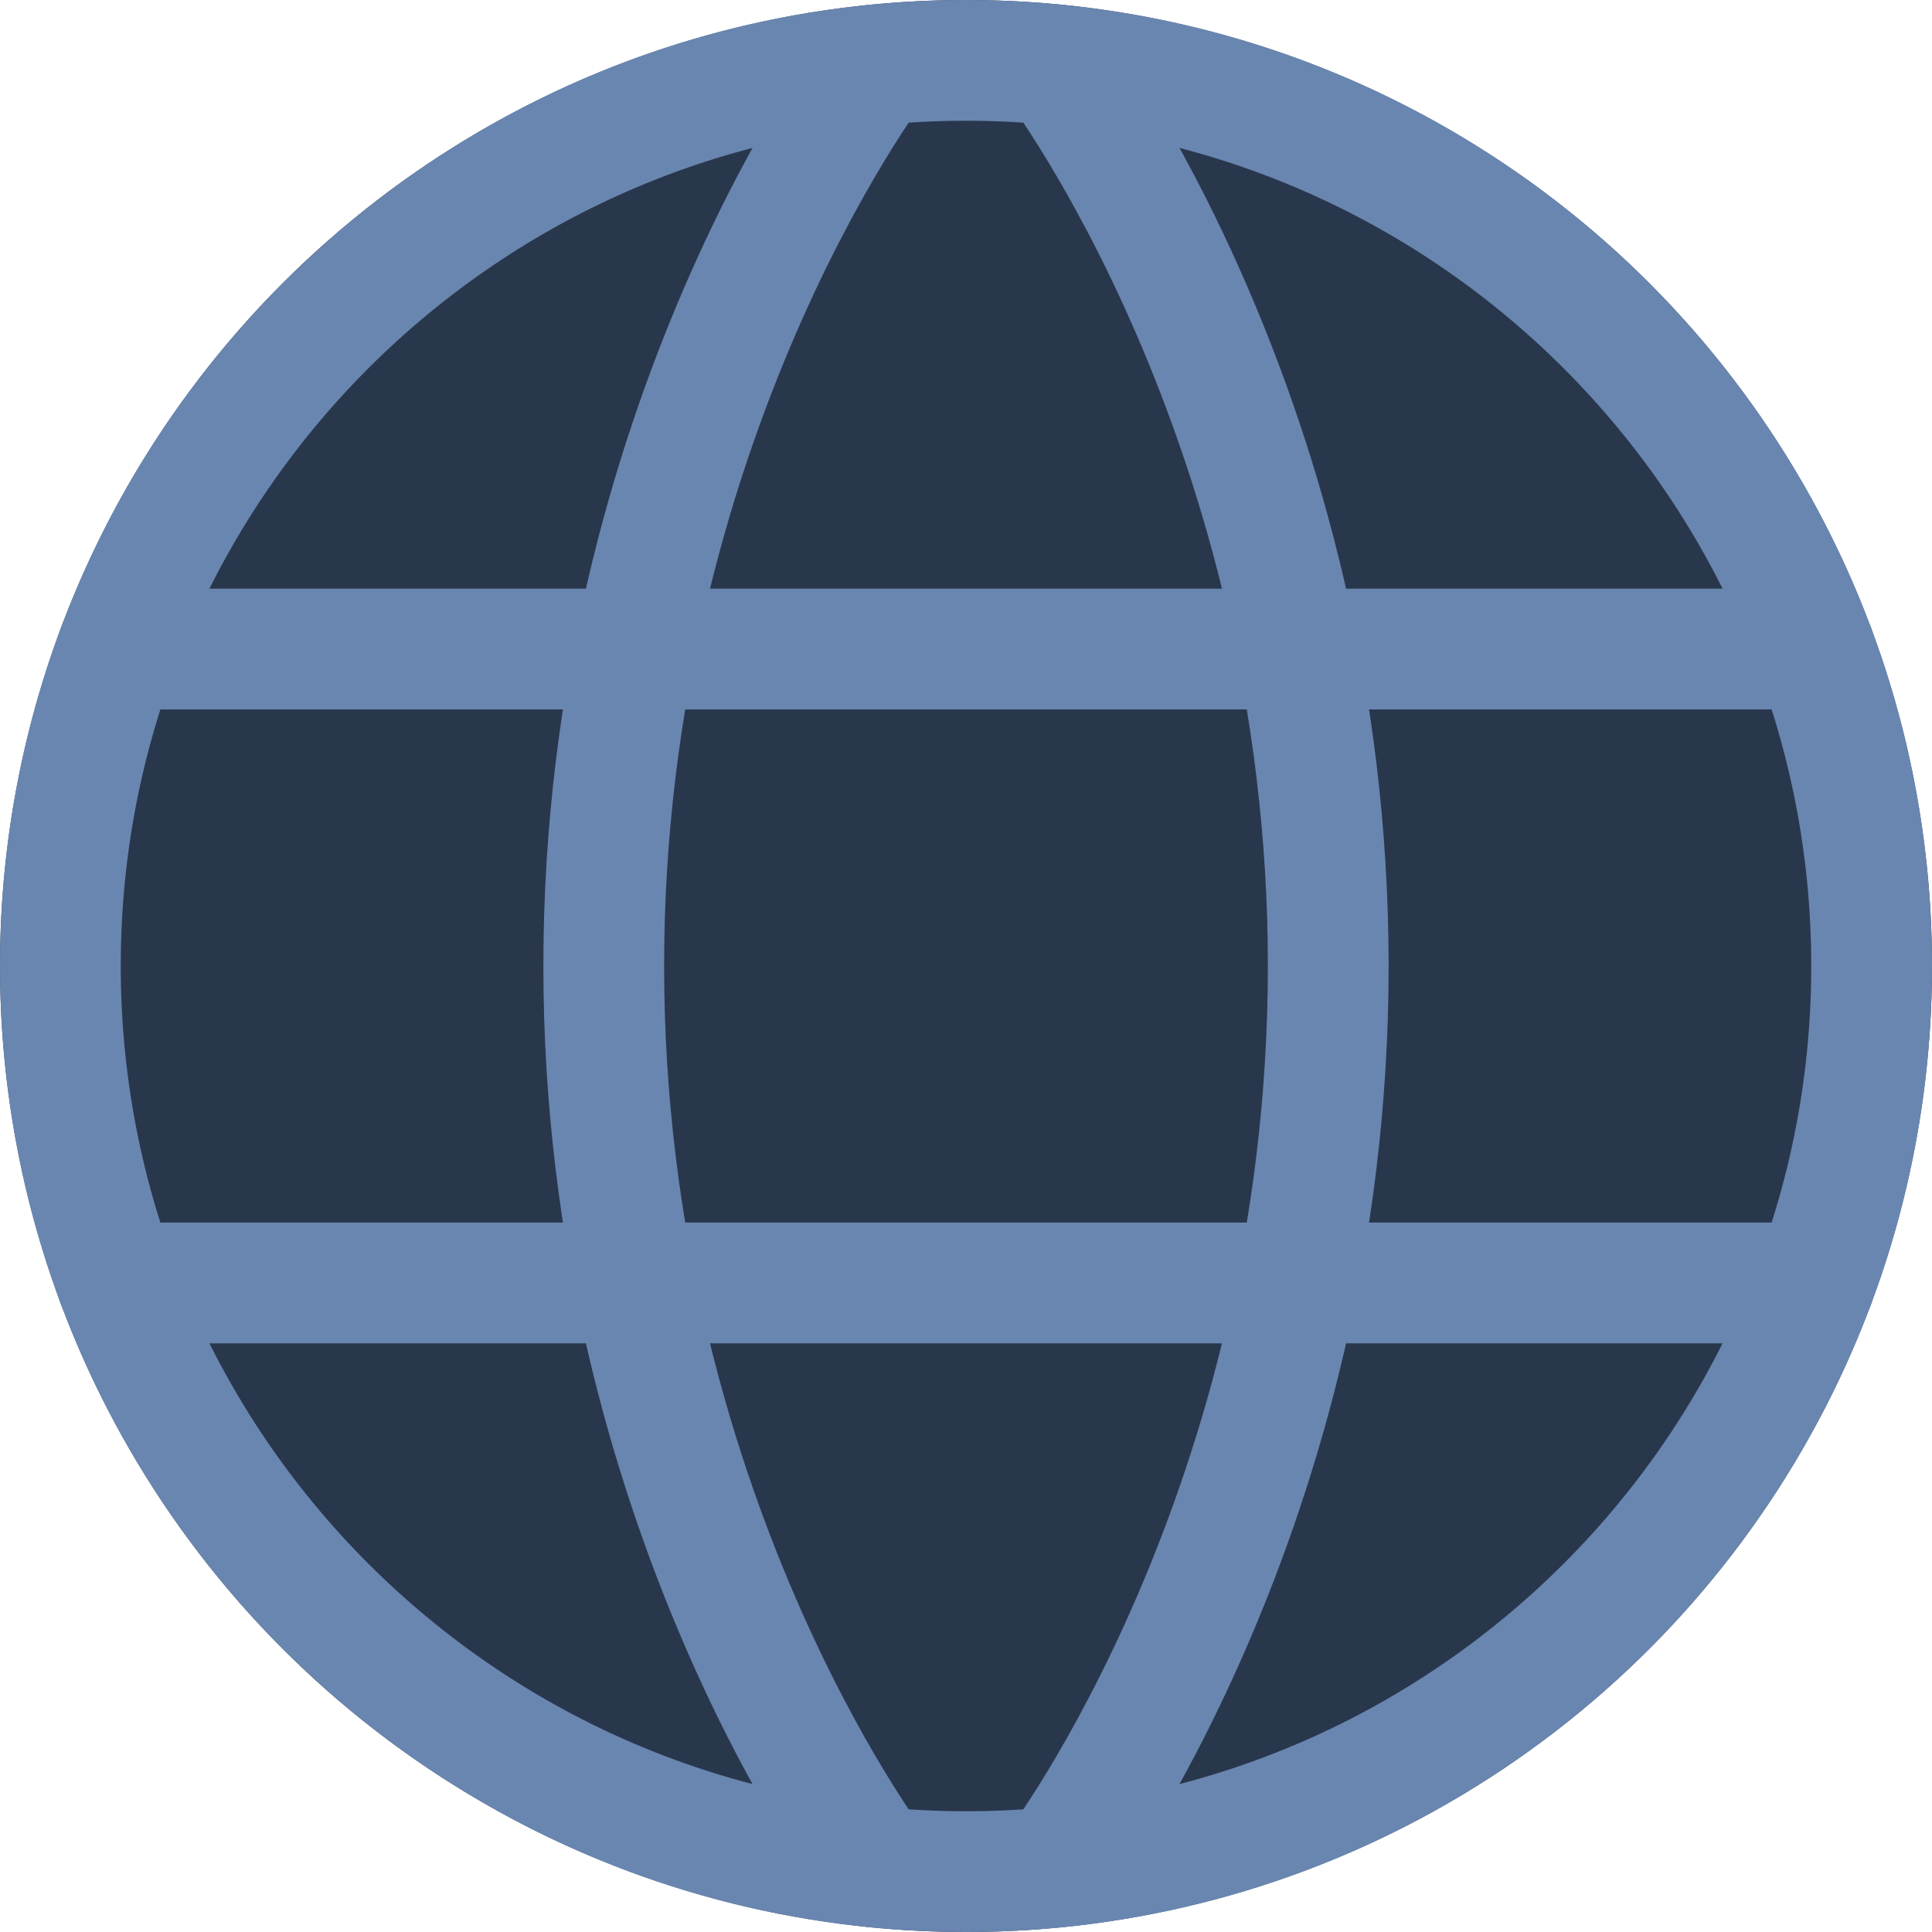 <svg width="16" height="16" viewBox="0 0 16 16" fill="none" xmlns="http://www.w3.org/2000/svg">
<circle cx="8" cy="8" r="8" fill="#29374D"/>
<path d="M0.5 8C0.5 12.142 3.858 15.5 8 15.5C12.142 15.5 15.5 12.142 15.5 8C15.5 3.858 12.142 0.5 8 0.5C3.858 0.5 0.5 3.858 0.5 8Z" stroke="#6986B0" stroke-linecap="round" stroke-linejoin="round"/>
<path d="M8.75 0.537C8.75 0.537 11 3.5 11 8C11 12.5 8.75 15.463 8.75 15.463" stroke="#6986B0" stroke-linecap="round" stroke-linejoin="round"/>
<path d="M7.25 15.463C7.25 15.463 5 12.5 5 8C5 3.5 7.25 0.537 7.25 0.537" stroke="#6986B0" stroke-linecap="round" stroke-linejoin="round"/>
<path d="M0.972 10.625H15.028" stroke="#6986B0" stroke-linecap="round" stroke-linejoin="round"/>
<path d="M0.972 5.375H15.028" stroke="#6986B0" stroke-linecap="round" stroke-linejoin="round"/>
</svg>
